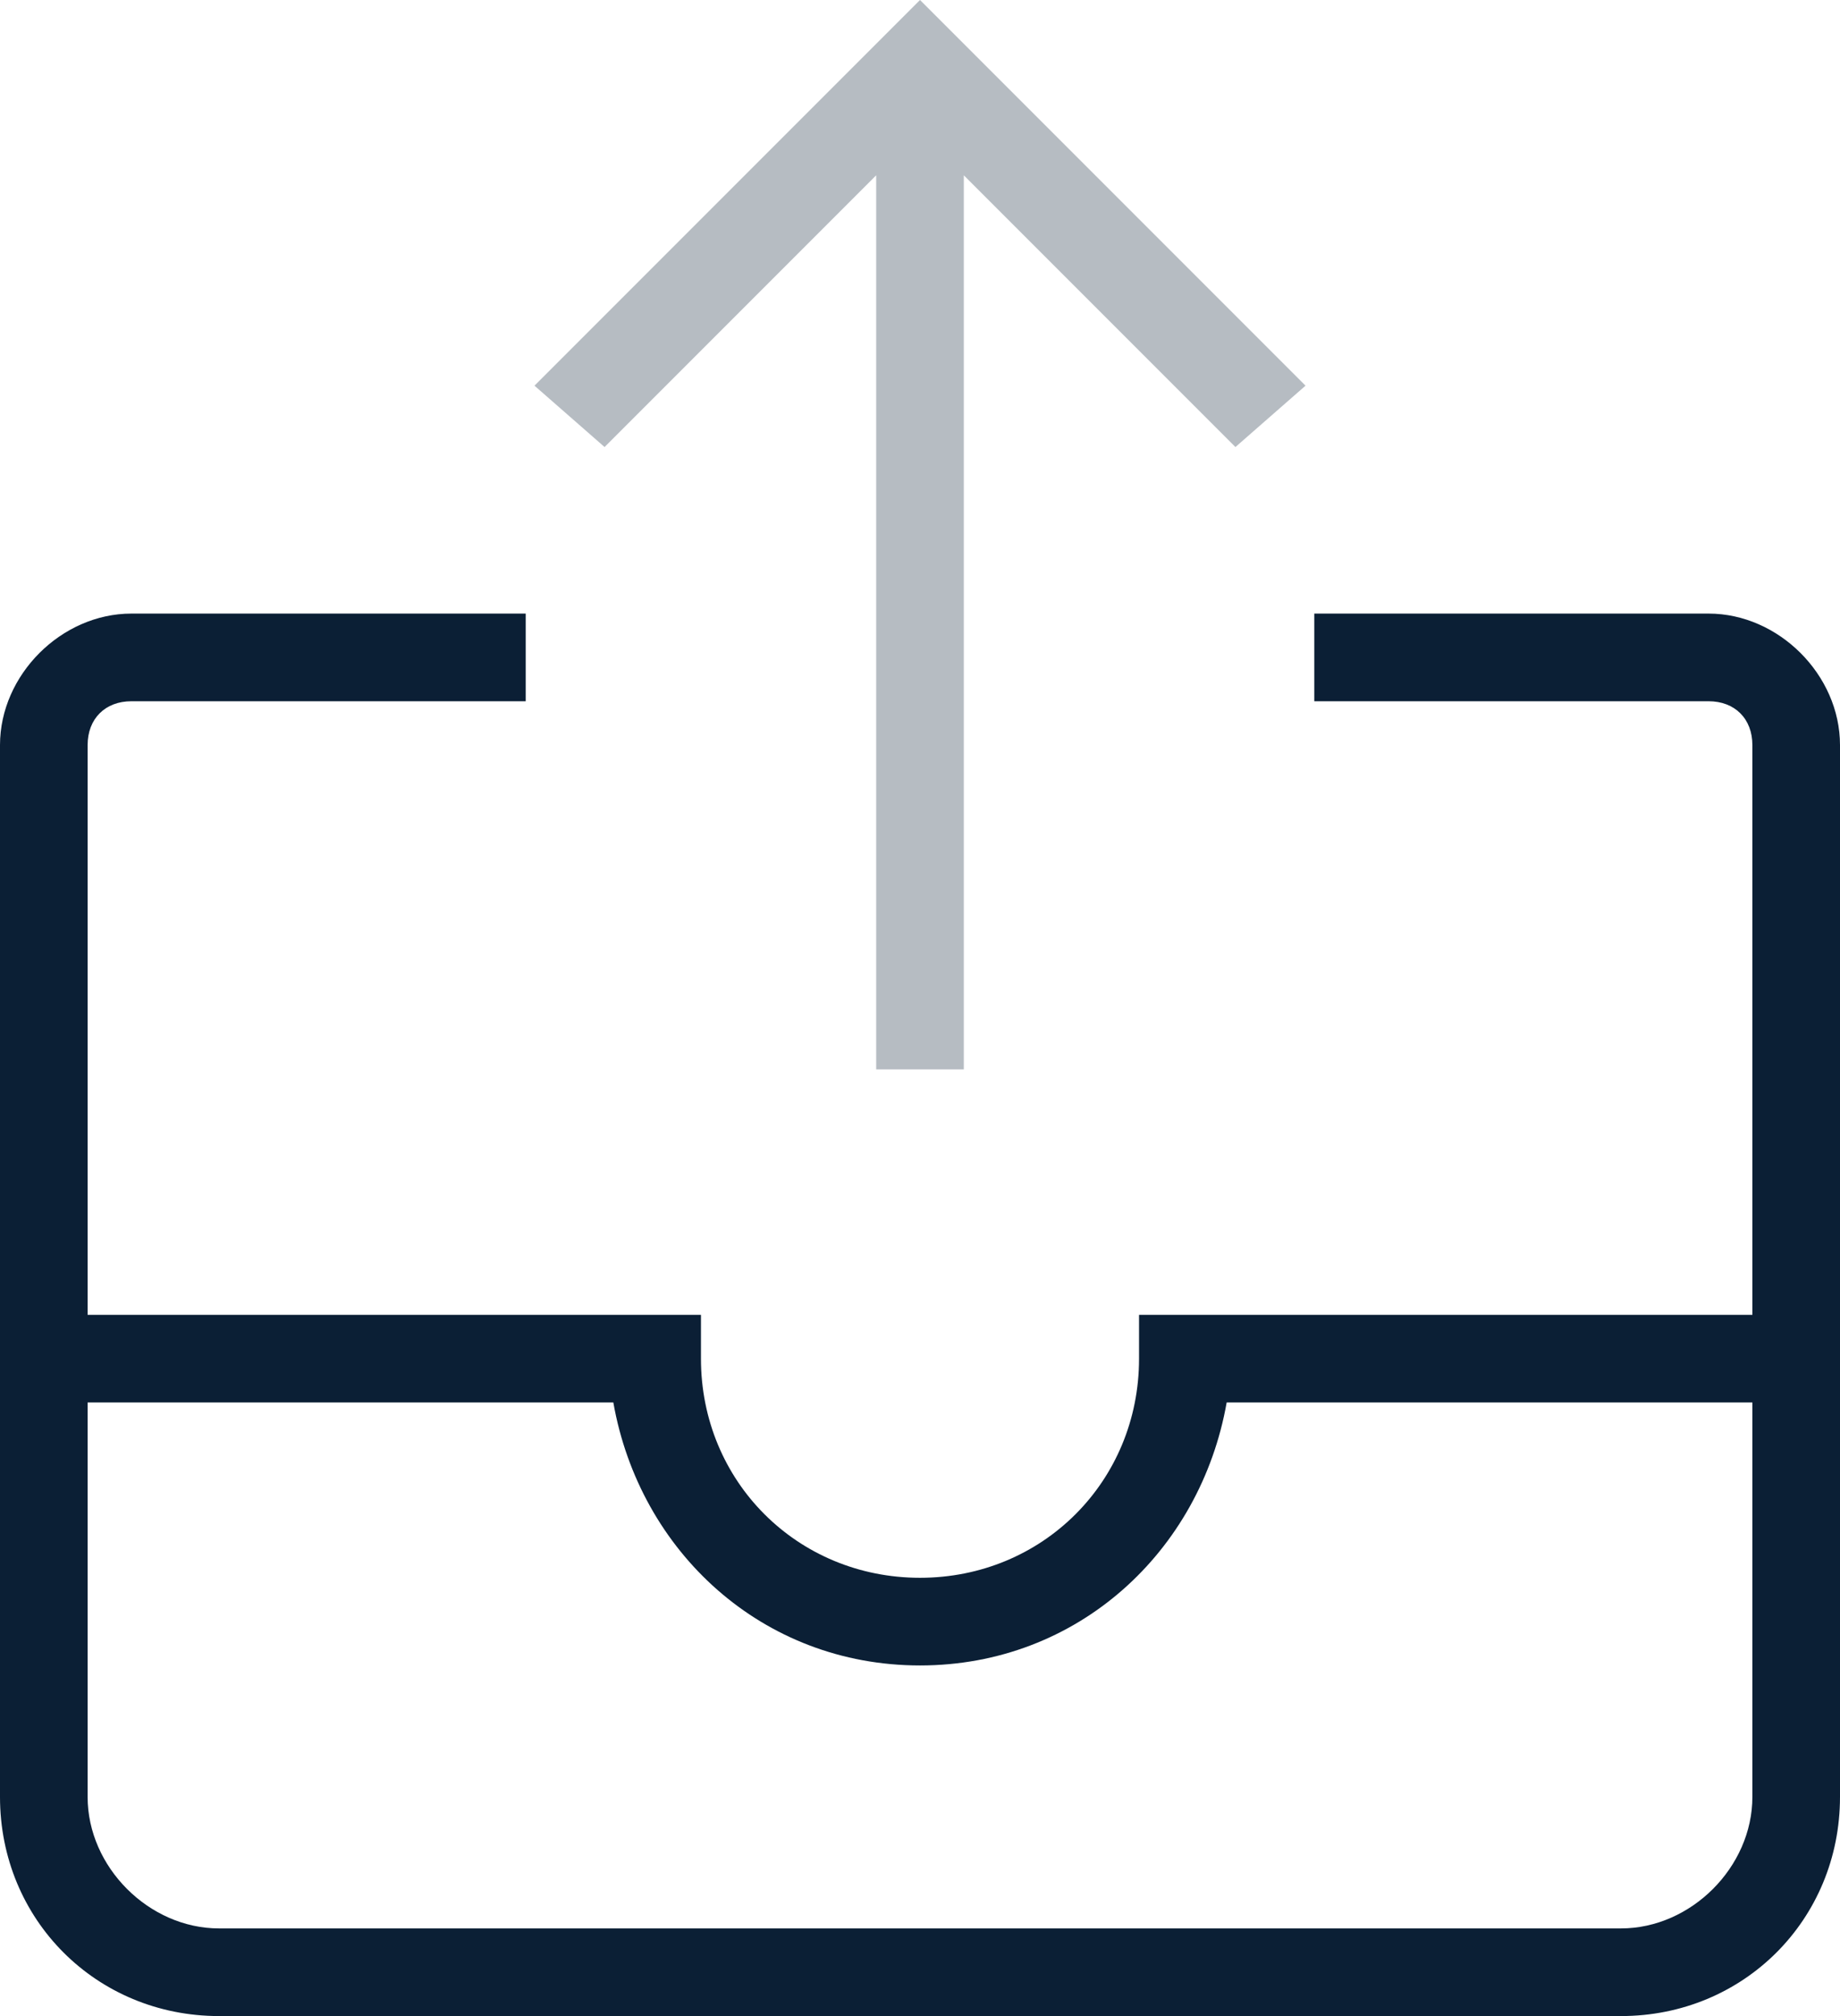 <svg xmlns="http://www.w3.org/2000/svg" width="21" height="23" viewBox="0 0 21 23"><g fill="none" fill-rule="evenodd"><path d="M-2 0h24v24H-2z"/><path fill="#0B1F35" d="M18.5 23h-16C1.1 23 0 21.9 0 20.5v-12C0 7.7.7 7 1.5 7H6v1H1.5c-.3 0-.5.2-.5.5v12c0 .8.7 1.5 1.5 1.5h16c.8 0 1.5-.7 1.5-1.5v-12c0-.3-.2-.5-.5-.5H15V7h4.5c.8 0 1.5.7 1.5 1.5v12c0 1.4-1.1 2.5-2.5 2.5z"/><path fill="#0B1F35" d="M10.5 19c-1.8 0-3.2-1.3-3.5-3H.5v-1H8v.5c0 1.4 1.1 2.5 2.5 2.5s2.5-1.1 2.5-2.5V15h7.5v1H14c-.3 1.7-1.7 3-3.5 3z"/><path fill="#0B1F35" d="M6.1 4.4l.8.7L10 2v10.2h1V2l3.1 3.1.8-.7L10.5 0z" opacity=".3"/></g></svg>
